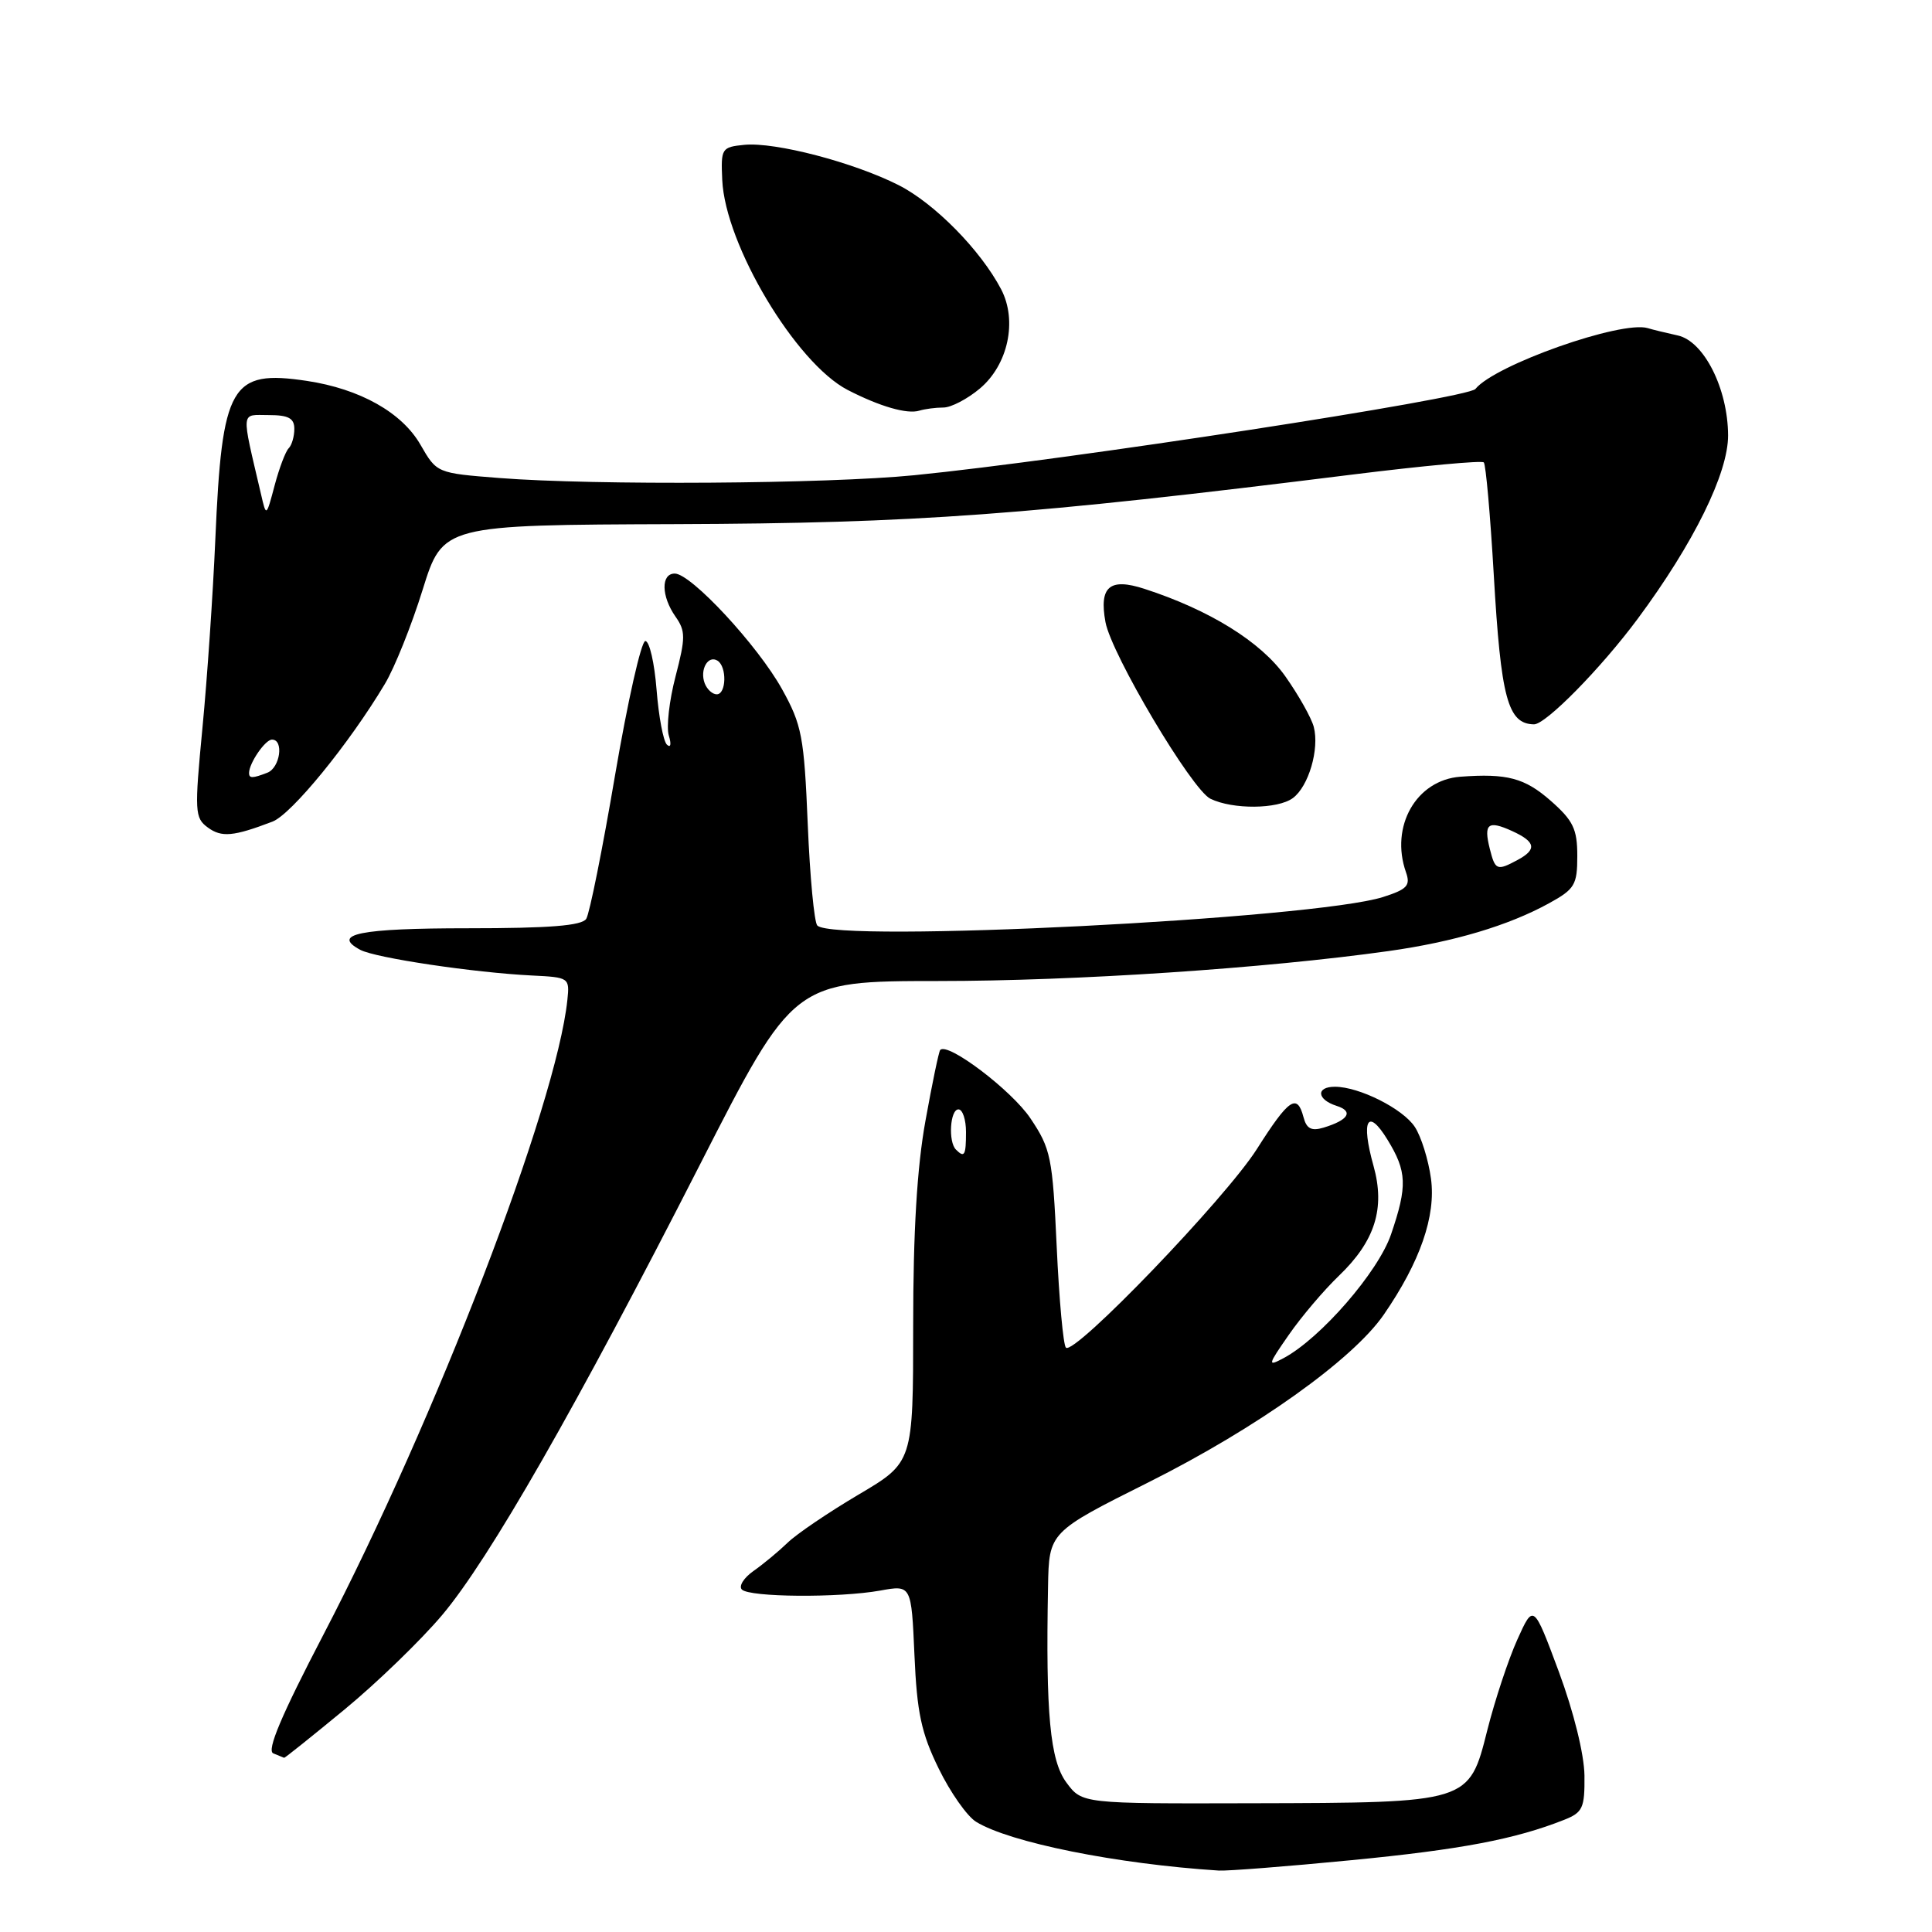 <?xml version="1.0" encoding="UTF-8" standalone="no"?>
<!DOCTYPE svg PUBLIC "-//W3C//DTD SVG 1.1//EN" "http://www.w3.org/Graphics/SVG/1.1/DTD/svg11.dtd" >
<svg xmlns="http://www.w3.org/2000/svg" xmlns:xlink="http://www.w3.org/1999/xlink" version="1.1" viewBox="0 0 256 256">
 <g >
 <path fill="currentColor"
d=" M 179.00 246.49 C 193.56 245.08 200.76 243.71 207.25 241.14 C 209.73 240.16 209.99 239.57 209.95 235.27 C 209.91 232.44 208.53 226.85 206.55 221.50 C 203.20 212.50 203.20 212.50 201.06 217.24 C 199.88 219.85 198.09 225.25 197.08 229.24 C 194.65 238.91 194.76 238.87 165.94 238.94 C 143.38 239.00 143.38 239.00 141.30 236.19 C 139.14 233.27 138.55 227.07 138.87 210.26 C 139.00 203.01 139.00 203.01 152.25 196.38 C 166.52 189.23 179.24 180.16 183.35 174.21 C 188.17 167.22 190.29 161.12 189.61 156.16 C 189.27 153.67 188.31 150.59 187.47 149.32 C 185.89 146.91 180.10 144.00 176.88 144.00 C 174.34 144.00 174.49 145.70 177.10 146.53 C 179.39 147.26 178.70 148.41 175.37 149.42 C 173.77 149.90 173.12 149.56 172.72 148.03 C 171.88 144.83 170.78 145.58 166.54 152.26 C 162.39 158.80 142.33 179.66 141.24 178.57 C 140.89 178.23 140.34 172.22 140.02 165.22 C 139.47 153.34 139.24 152.21 136.54 148.19 C 134.06 144.48 125.55 138.03 124.58 139.13 C 124.40 139.33 123.52 143.55 122.63 148.50 C 121.51 154.66 121.00 163.22 121.00 175.64 C 121.00 193.77 121.00 193.77 113.75 198.05 C 109.76 200.41 105.54 203.27 104.36 204.42 C 103.18 205.56 101.16 207.24 99.86 208.15 C 98.56 209.06 97.86 210.17 98.30 210.62 C 99.31 211.65 111.15 211.74 116.63 210.76 C 120.76 210.01 120.76 210.01 121.17 219.31 C 121.50 226.95 122.08 229.64 124.38 234.34 C 125.92 237.50 128.15 240.67 129.34 241.40 C 133.80 244.14 147.95 246.99 161.50 247.86 C 162.60 247.93 170.47 247.32 179.00 246.49 Z  M 45.65 226.52 C 49.97 222.96 55.79 217.32 58.59 214.00 C 64.82 206.61 76.35 186.46 92.76 154.29 C 105.15 130.00 105.15 130.00 124.32 129.99 C 142.54 129.99 167.62 128.32 184.00 126.02 C 192.62 124.81 199.87 122.65 205.25 119.69 C 208.66 117.82 209.00 117.25 209.00 113.42 C 209.00 109.85 208.46 108.73 205.47 106.10 C 202.03 103.08 199.69 102.46 193.50 102.92 C 187.66 103.36 184.16 109.50 186.30 115.58 C 186.92 117.34 186.46 117.84 183.26 118.86 C 174.12 121.77 110.64 124.97 108.30 122.64 C 107.89 122.23 107.32 116.18 107.03 109.20 C 106.55 97.62 106.25 96.05 103.63 91.33 C 100.42 85.54 91.57 76.00 89.41 76.00 C 87.56 76.00 87.61 79.00 89.51 81.71 C 90.85 83.62 90.85 84.49 89.51 89.64 C 88.68 92.82 88.28 96.34 88.62 97.46 C 88.98 98.61 88.87 99.14 88.37 98.67 C 87.89 98.21 87.28 94.94 87.00 91.40 C 86.72 87.86 86.06 84.95 85.51 84.94 C 84.97 84.93 83.17 92.93 81.50 102.71 C 79.84 112.49 78.12 121.06 77.68 121.75 C 77.10 122.66 72.81 123.00 62.00 123.00 C 47.69 123.00 43.84 123.77 47.74 125.86 C 49.74 126.93 62.80 128.88 70.50 129.26 C 75.41 129.50 75.49 129.55 75.18 132.50 C 73.71 146.48 57.73 188.05 42.85 216.61 C 37.28 227.30 35.31 231.96 36.21 232.33 C 36.92 232.61 37.57 232.88 37.65 232.92 C 37.73 232.96 41.33 230.08 45.65 226.52 Z  M 36.10 108.87 C 38.62 107.91 46.28 98.53 51.00 90.62 C 52.28 88.49 54.53 82.88 56.00 78.15 C 58.68 69.56 58.68 69.56 89.59 69.45 C 121.36 69.34 136.10 68.26 179.30 62.87 C 188.55 61.72 196.33 61.00 196.61 61.27 C 196.88 61.55 197.47 68.23 197.93 76.13 C 198.88 92.54 199.78 95.91 203.25 95.98 C 204.80 96.02 212.14 88.55 217.00 82.00 C 224.43 71.98 229.00 62.69 228.98 57.68 C 228.95 51.49 225.78 45.21 222.31 44.45 C 220.77 44.11 218.98 43.68 218.34 43.48 C 214.86 42.43 198.07 48.35 195.50 51.54 C 194.49 52.79 141.32 60.97 121.14 62.97 C 109.55 64.12 78.88 64.33 66.19 63.34 C 57.88 62.69 57.88 62.69 55.72 58.94 C 53.26 54.65 47.69 51.53 40.66 50.47 C 30.57 48.96 29.42 50.95 28.53 71.50 C 28.22 78.65 27.46 89.85 26.83 96.40 C 25.76 107.57 25.80 108.38 27.54 109.65 C 29.36 110.99 30.94 110.84 36.10 108.87 Z  M 171.31 105.75 C 173.40 104.21 174.85 99.25 174.08 96.31 C 173.76 95.11 172.06 92.09 170.30 89.60 C 167.07 85.04 160.27 80.82 151.63 78.02 C 147.03 76.53 145.62 77.73 146.48 82.43 C 147.27 86.71 157.92 104.65 160.39 105.84 C 163.36 107.28 169.30 107.23 171.31 105.75 Z  M 125.01 54.00 C 126.02 54.00 128.19 52.87 129.84 51.48 C 133.58 48.33 134.83 42.50 132.66 38.34 C 129.94 33.15 123.84 26.95 119.07 24.53 C 113.10 21.51 102.73 18.80 98.64 19.19 C 95.61 19.49 95.51 19.66 95.70 23.84 C 96.09 32.45 105.45 48.11 112.32 51.67 C 116.57 53.86 120.21 54.92 121.83 54.41 C 122.56 54.19 123.99 54.00 125.01 54.00 Z  M 170.79 176.85 C 172.45 174.46 175.42 170.96 177.39 169.07 C 182.20 164.46 183.57 160.12 182.00 154.49 C 180.30 148.43 181.21 146.71 183.84 151.00 C 186.43 155.22 186.51 157.15 184.32 163.56 C 182.63 168.53 174.99 177.33 170.10 179.95 C 167.92 181.11 167.96 180.92 170.79 176.85 Z  M 126.67 152.33 C 125.62 151.29 125.89 147.00 127.00 147.00 C 127.55 147.00 128.00 148.35 128.00 150.00 C 128.00 153.11 127.80 153.46 126.67 152.33 Z  M 197.40 112.45 C 196.57 109.14 197.17 108.66 200.37 110.12 C 203.50 111.55 203.68 112.56 201.07 113.96 C 198.35 115.42 198.12 115.32 197.40 112.45 Z  M 93.38 90.55 C 92.69 88.75 93.81 86.76 95.07 87.54 C 96.34 88.33 96.25 92.00 94.97 92.00 C 94.40 92.00 93.69 91.35 93.38 90.55 Z  M 33.00 102.43 C 33.00 101.13 35.14 98.00 36.04 98.00 C 37.64 98.00 37.12 101.74 35.42 102.39 C 33.46 103.15 33.00 103.15 33.00 102.43 Z  M 34.59 65.50 C 31.93 54.11 31.85 55.00 35.61 55.00 C 38.23 55.00 39.00 55.42 39.00 56.83 C 39.00 57.84 38.66 59.00 38.25 59.40 C 37.84 59.81 37.00 62.02 36.39 64.32 C 35.28 68.50 35.28 68.50 34.59 65.50 Z "/>
</g>
</svg>